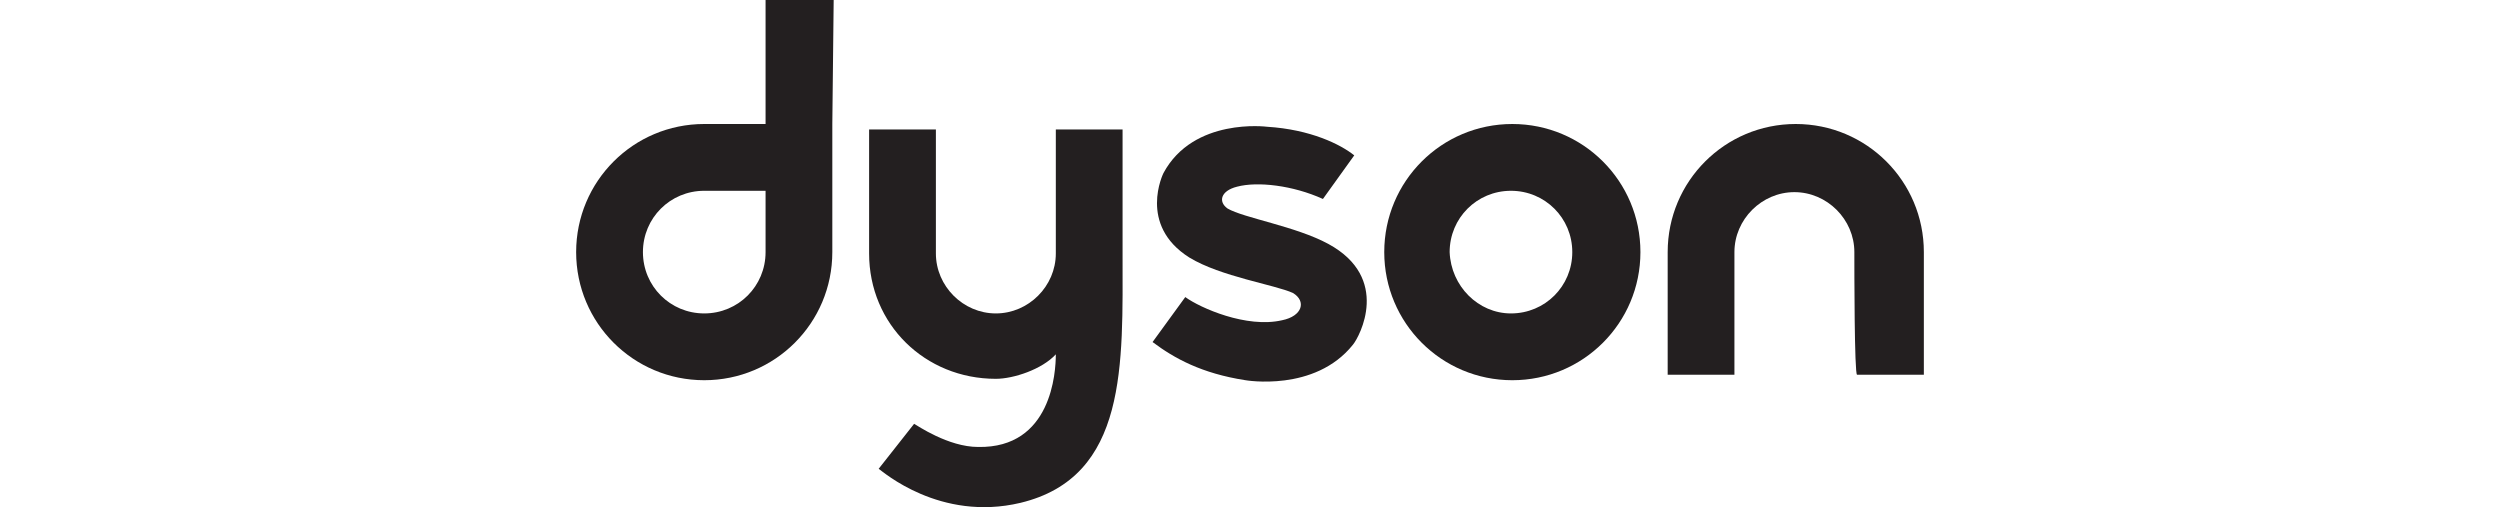<?xml version="1.0" encoding="UTF-8"?>
<!DOCTYPE svg PUBLIC "-//W3C//DTD SVG 1.1//EN" "http://www.w3.org/Graphics/SVG/1.1/DTD/svg11.dtd">
<!-- Creator: CorelDRAW -->
<svg xmlns="http://www.w3.org/2000/svg" xml:space="preserve" width="700px" height="142px" version="1.1" style="shape-rendering:geometricPrecision; text-rendering:geometricPrecision; image-rendering:optimizeQuality; fill-rule:evenodd; clip-rule:evenodd"
viewBox="0 0 700 142"
 xmlns:xlink="http://www.w3.org/1999/xlink"
 xmlns:xodm="http://www.corel.com/coreldraw/odm/2003">
 <defs>
  <style type="text/css">
   <![CDATA[
    .fil0 {fill:none}
    .fil1 {fill:#231F20;fill-rule:nonzero}
   ]]>
  </style>
 </defs>
 <g id="Layer_x0020_1">
  <rect class="fil0" width="700" height="142"/>
  <g id="_1492112057648">
   <path class="fil1" d="M214.36 70.59c0,9.54 -7.63,17.17 -17.17,17.17 -9.54,0 -17.17,-7.63 -17.17,-17.17 0,-9.54 7.63,-17.17 17.17,-17.17l17.17 0 0 17.17zm19.07 -70.59l-19.07 0 0 34.72c-6.49,0 -12.98,0 -17.17,0 -19.84,0 -35.87,16.03 -35.87,35.87 0,19.84 16.03,35.87 35.87,35.87 19.84,0 35.86,-16.03 35.86,-35.87 0,-9.92 0,-35.87 0,-35.87l0.38 -34.72z"/>
   <g>
    <path class="fil1" d="M423.07 87.76c9.54,0 17.17,-7.63 17.17,-17.17 0,-9.54 -7.63,-17.17 -17.17,-17.17 -9.54,0 -17.17,7.63 -17.17,17.17 0.38,9.54 8.01,17.17 17.17,17.17l0 0zm-35.48 -17.17c0,-19.84 16.02,-35.87 35.86,-35.87 19.84,0 35.87,16.03 35.87,35.87 0,19.84 -16.03,35.87 -35.87,35.87 -19.84,0 -35.86,-16.03 -35.86,-35.87z"/>
   </g>
   <path class="fil1" d="M519.22 70.59c0,-9.16 -7.63,-16.79 -16.79,-16.79 -9.15,0 -16.79,7.63 -16.79,16.79 0,4.58 0,34.34 0,34.34 -9.54,0 -18.69,0 -18.69,0 0,0 0,-24.42 0,-34.34 0,-19.84 16.02,-35.87 35.86,-35.87 19.84,0 35.87,16.03 35.87,35.87 0,9.92 0,34.34 0,34.34 0,0 -9.16,0 -18.7,0 -0.76,0 -0.76,-29.76 -0.76,-34.34z"/>
   <path class="fil1" d="M343.71 58.38c-2.68,-1.91 -1.91,-4.96 2.67,-6.11 5.72,-1.52 15.64,-0.38 24.04,3.44l8.77 -12.21c-3.82,-3.06 -12.21,-7.25 -24.42,-8.01 0,0 -20.6,-2.68 -29,12.97 0,0 -7.25,14.5 7.25,23.65 8.78,5.35 24.04,7.64 29,9.92 3.82,2.29 2.67,6.49 -3.05,7.64 -9.92,2.29 -22.9,-3.44 -27.09,-6.49l-9.16 12.59c6.1,4.58 13.74,8.78 25.95,10.68 0,0 19.46,3.44 30.14,-9.92 1.91,-2.29 10.68,-18.69 -6.87,-28.23 -9.16,-4.96 -23.66,-7.25 -28.23,-9.92z"/>
   <path class="fil1" d="M255.95 118.67c0.76,0.38 9.53,6.48 17.93,6.48 20.6,0.38 21.75,-20.98 21.75,-25.94 -3.82,4.19 -11.83,6.86 -16.79,6.86 -19.84,0 -35.49,-15.26 -35.49,-35.1 0,-9.92 0,-34.72 0,-34.72 0,0 9.16,0 18.7,0 0,0 0,30.52 0,34.72 0,9.16 7.63,16.79 16.79,16.79 9.16,0 16.79,-7.63 16.79,-16.79 0,-3.81 0,-34.72 0,-34.72 9.54,0 18.69,0 18.69,0l0 34.72c0,30.91 1.53,62.58 -28.61,69.83 -22.51,5.34 -38.54,-8.78 -39.68,-9.54l9.92 -12.59z"/>
  </g>
 </g>
</svg>
